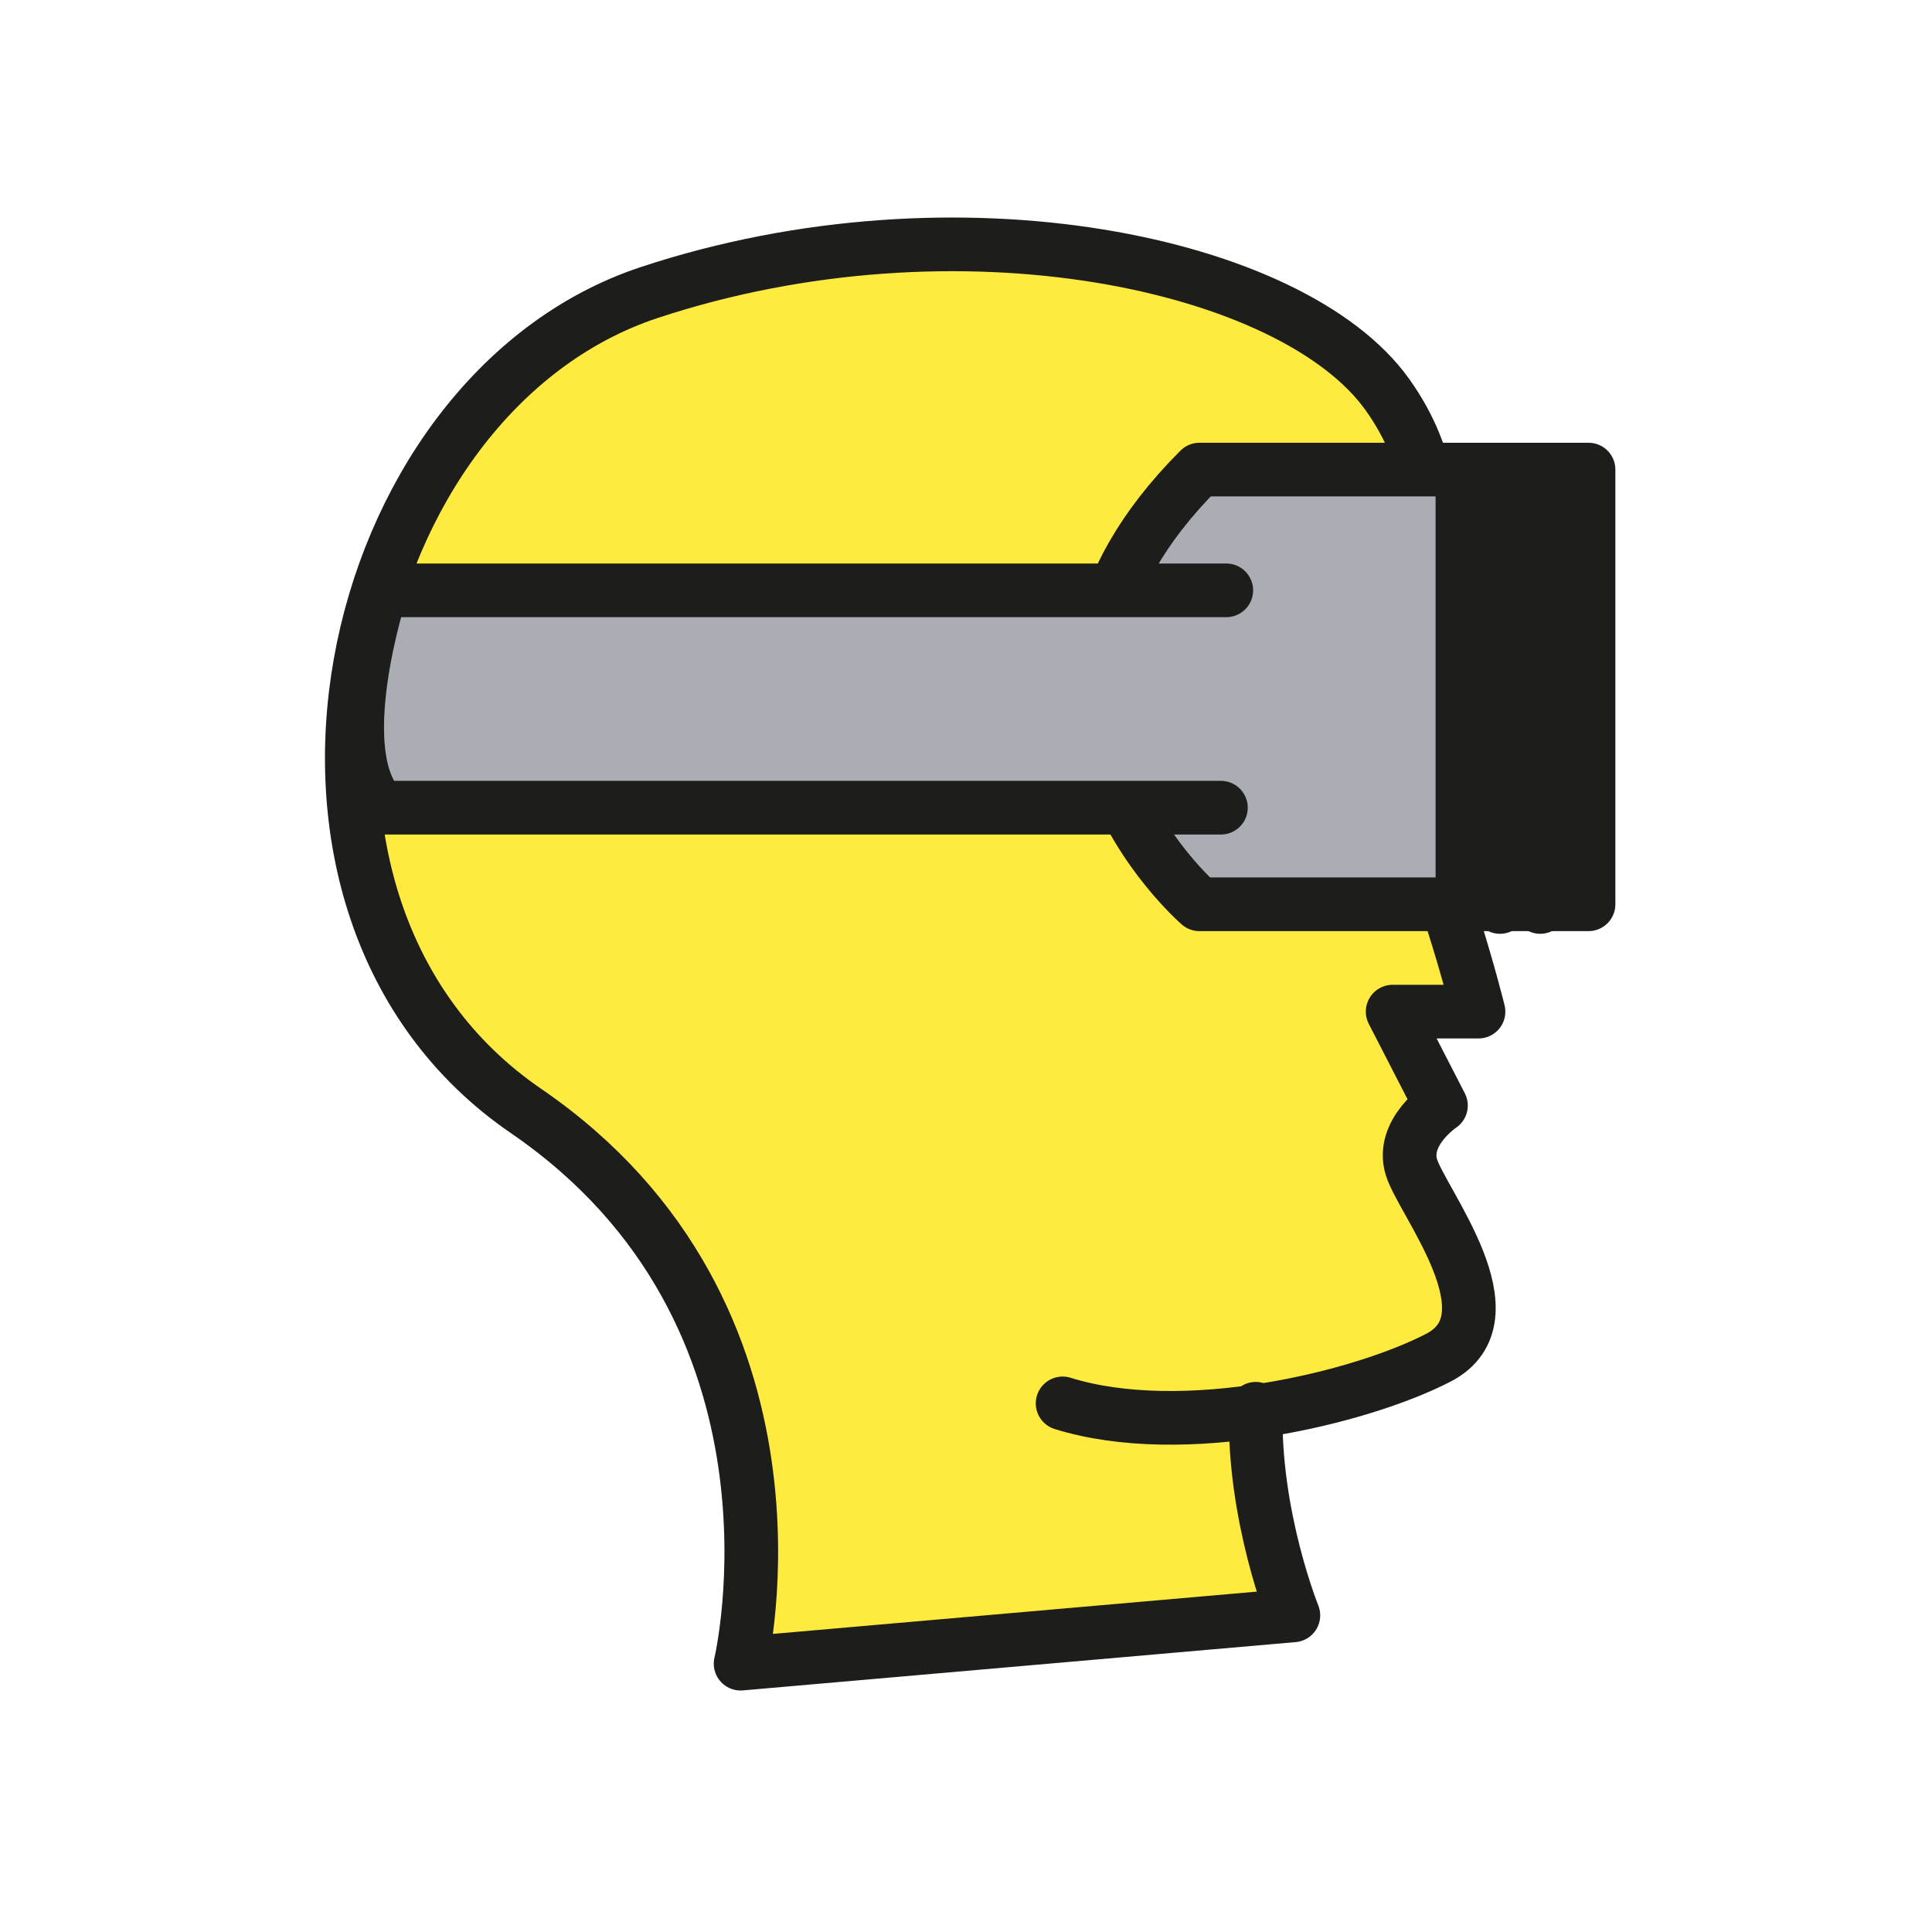 <?xml version="1.0" encoding="utf-8"?>
<!-- Generator: Adobe Illustrator 21.1.0, SVG Export Plug-In . SVG Version: 6.00 Build 0)  -->
<svg version="1.1" id="emoji" xmlns="http://www.w3.org/2000/svg" xmlns:xlink="http://www.w3.org/1999/xlink" x="0px" y="0px"
	 viewBox="0 0 72 72" enable-background="new 0 0 72 72" xml:space="preserve">
<g id="_xDB80__xDC54_">
	
		<path fill="#FFEB40" stroke="#1D1D1B" stroke-width="2" stroke-linecap="round" stroke-linejoin="round" stroke-miterlimit="10" d="
		M46.8,52.5c-0.1,4,1.4,7.7,1.4,7.7L27.6,62c0,0,3.1-13-8-20.6s-6.9-26.7,4.6-30.5s24-1.1,27.5,3.8s0,9.2,0,9.2s-1.9,1.5,0,4.6
		s3.4,9.2,3.4,9.2h-3.2l1.8,3.5c0,0-1.5,1-1.1,2.3s3.9,5.6,1,7.1s-9.5,3.1-14,1.7"/>
	
		<path fill="#AAADB4" stroke="#1D1D1B" stroke-width="2" stroke-linecap="round" stroke-linejoin="round" stroke-miterlimit="10" d="
		M59.2,18v15.7H44.7c0,0-8.7-7.5,0-16.2h14.5L59.2,18z"/>
	
		<path fill="#AAADB4" stroke="#1D1D1B" stroke-width="2" stroke-linecap="round" stroke-linejoin="round" stroke-miterlimit="10" d="
		M45.7,22H14.2c0,0-2,6.1,0,8.1h31.3"/>
	
		<line fill="#AAADB4" stroke="#1D1D1B" stroke-width="2" stroke-linecap="round" stroke-linejoin="round" stroke-miterlimit="10" x1="54.5" y1="17.6" x2="54.5" y2="33.8"/>
	
		<line fill="#AAADB4" stroke="#1D1D1B" stroke-width="2" stroke-linecap="round" stroke-linejoin="round" stroke-miterlimit="10" x1="55.9" y1="17.6" x2="55.9" y2="33.8"/>
	
		<line fill="#AAADB4" stroke="#1D1D1B" stroke-width="2" stroke-linecap="round" stroke-linejoin="round" stroke-miterlimit="10" x1="57.4" y1="17.6" x2="57.4" y2="33.8"/>
</g>
</svg>
